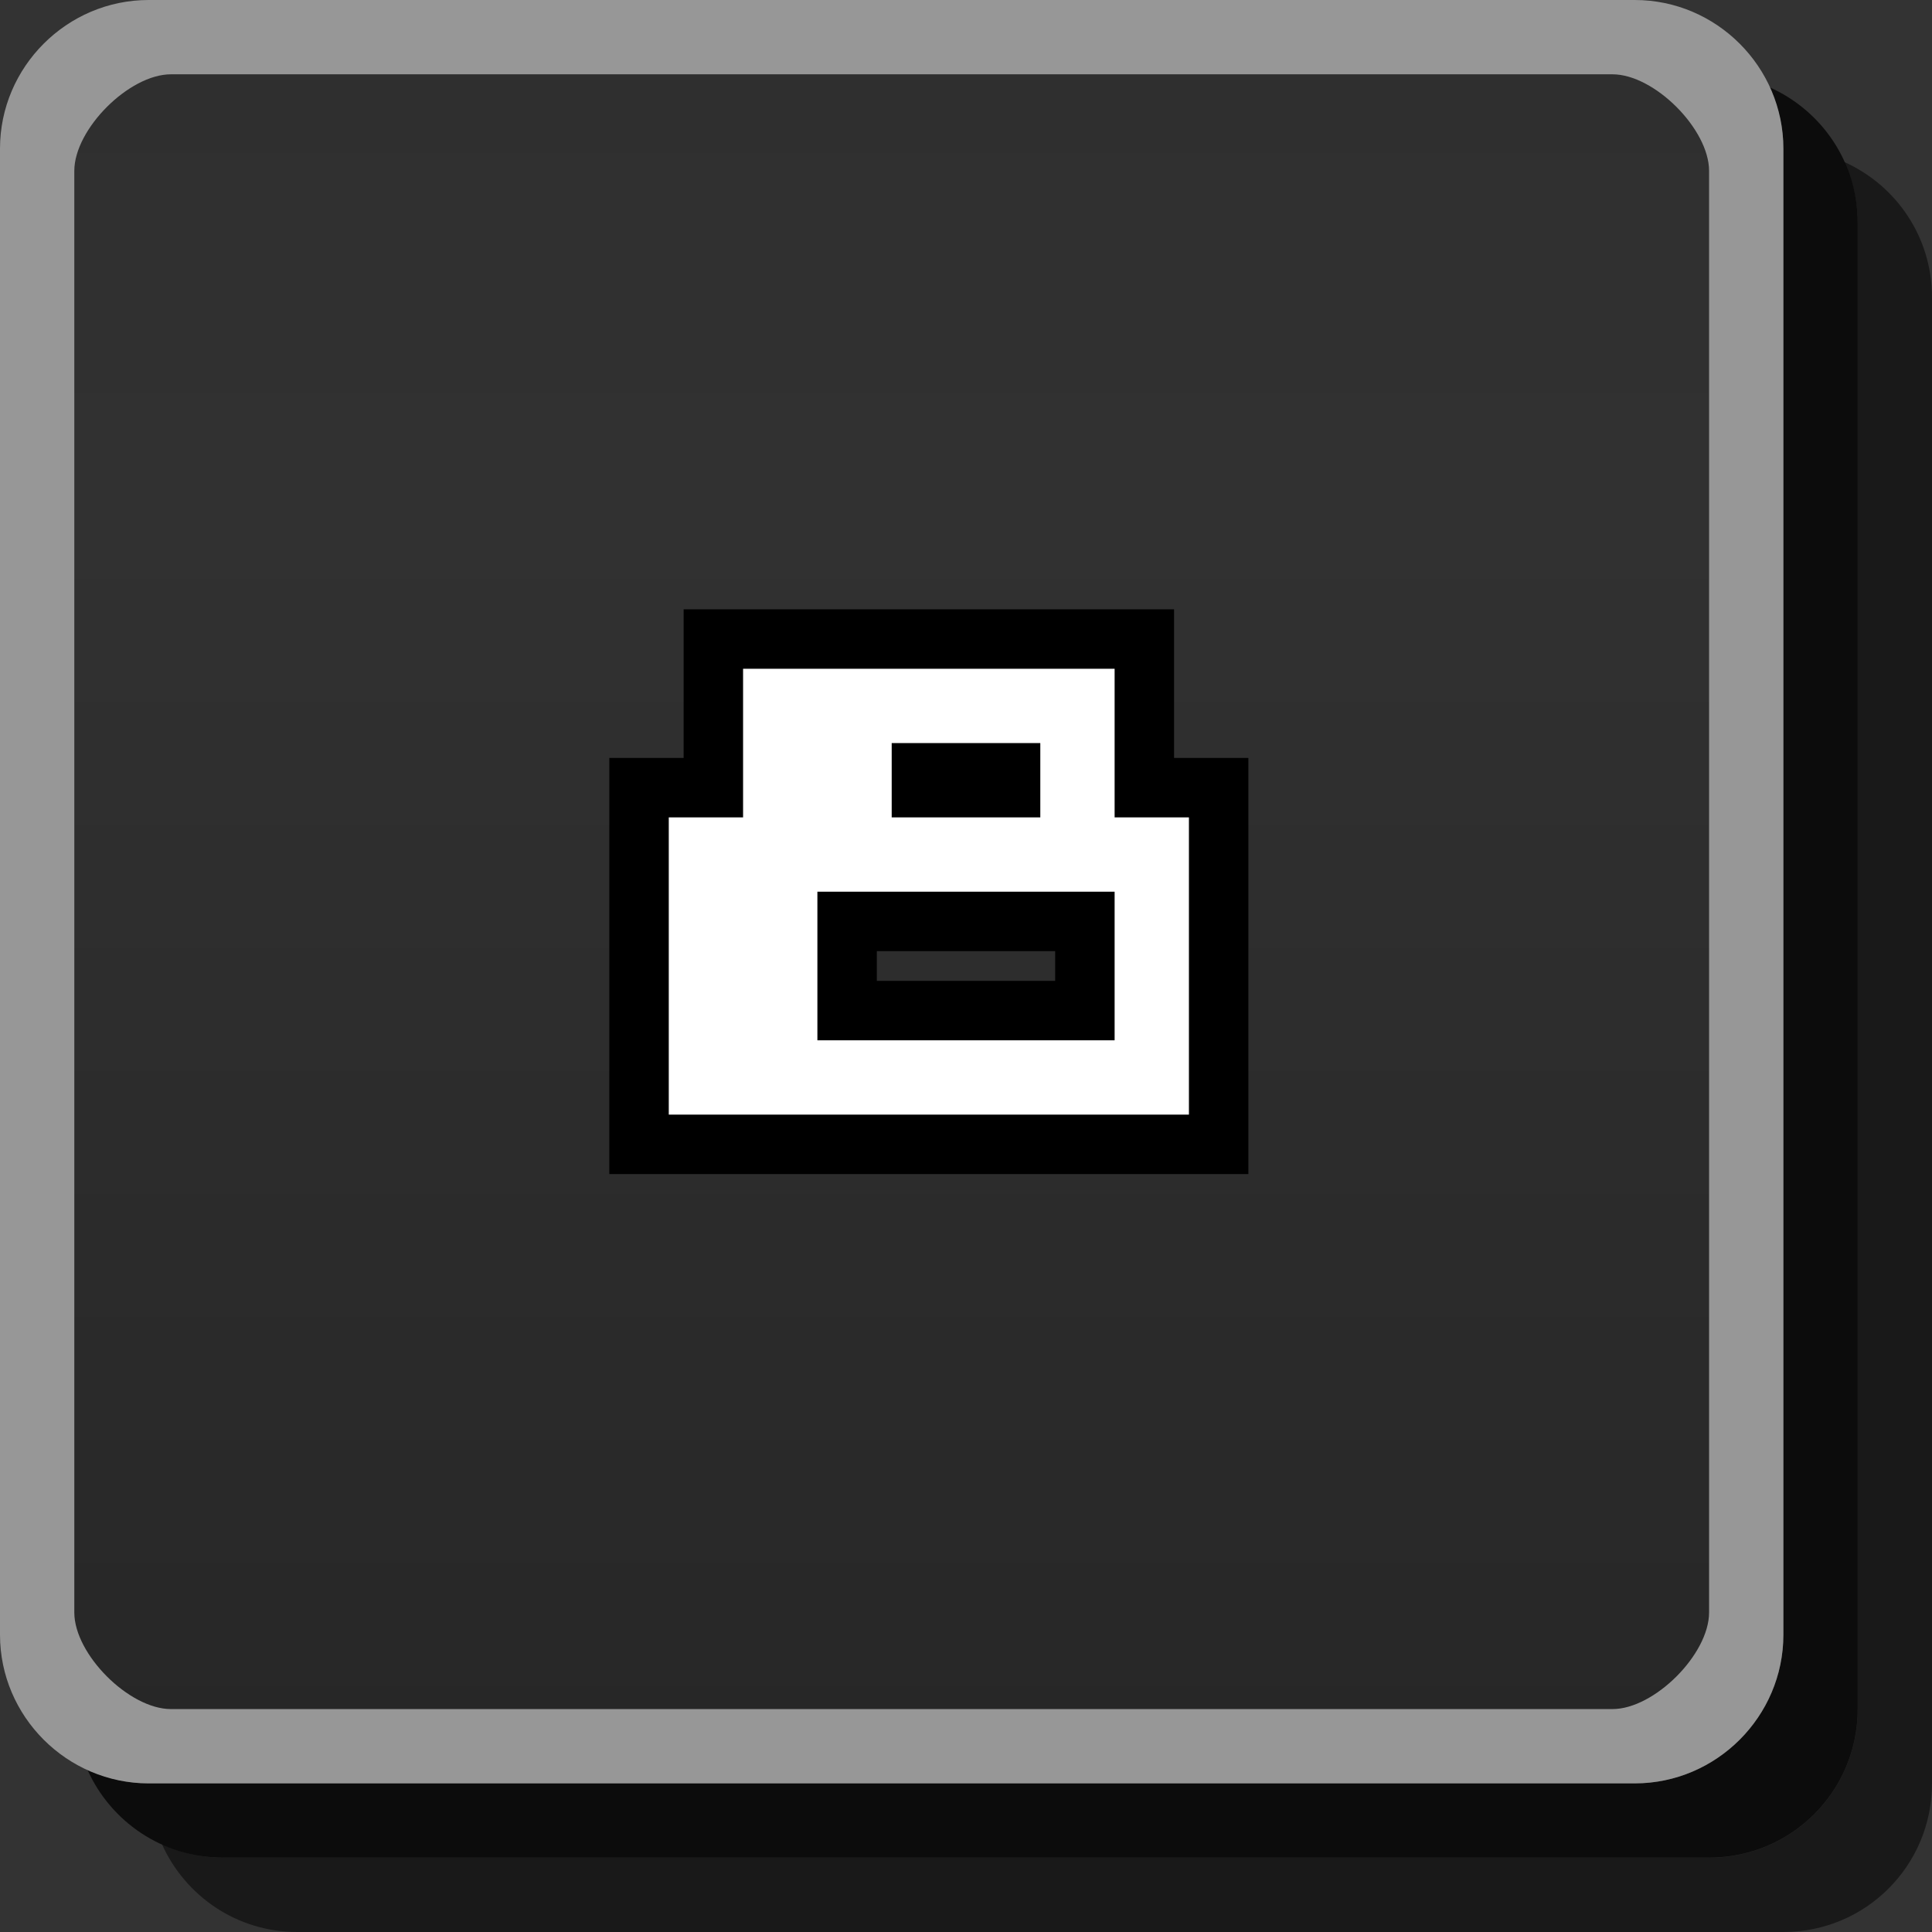 <svg width="26" height="26" version="1.1" xmlns="http://www.w3.org/2000/svg"><rect width="100%" height="100%" fill="#333333" stroke="none"/><defs><linearGradient id="a" x1=".5" x2="23.5" y1="12" y2="12" gradientTransform="translate(0,-24)" gradientUnits="userSpaceOnUse"><stop stop-opacity=".078" offset="0"/><stop stop-opacity=".039" offset=".28"/><stop stop-opacity=".235" offset="1"/></linearGradient></defs><path d="m24.82 2.18c.113.251.18.526.18.82v20c0 1.108-.892 2-2 2h-20c-.294 0-.569-.067-.82-.18.313.695 1.006 1.18 1.82 1.18h20c1.108 0 2-.892 2-2v-20c0-.814-.485-1.508-1.18-1.82z" fill="#010101" opacity=".5"/><path d="m23.814 1.176c.116.253.186.53.186.824v20c0 1.099-.901 2-2 2h-20c-.295 0-.572-.07-.824-.186.311.698 1.008 1.185 1.824 1.185h20c1.108 0 2-.892 2-2v-20c0-.817-.487-1.513-1.185-1.824z" fill="#030303" opacity=".8"/><rect transform="rotate(90)" x=".5" y="-23.5" width="23" height="23" rx="1.5" ry="1.5" color="#000000" fill="url(#a)"/><path d="m2 0c-1.099 0-2 .901-2 2v20c0 1.099.901 2 2 2h20c1.099 0 2-.901 2-2v-20c0-1.099-.901-2-2-2zm.3 1h19.4c.563 0 1.3.737 1.3 1.3v19.4c0 .563-.737 1.3-1.3 1.3h-19.4c-.563 0-1.3-.737-1.3-1.3v-19.4c0-.563.737-1.3 1.3-1.3z" color="#000000" fill="#979797" style="text-indent:0;text-transform:none"/><path d="m10 9v2h-1v4h7v-4h-1v-2zm2 1h2v1h-2zm-1 2h4v2h-4z" fill="#dcdcdc" stroke="#000" stroke-width="1.6"/><path d="m10 9v2h-1v4h7v-4h-1v-2zm2 1h2v1h-2zm-1 2h4v2h-4z" fill="#fff"/></svg>
